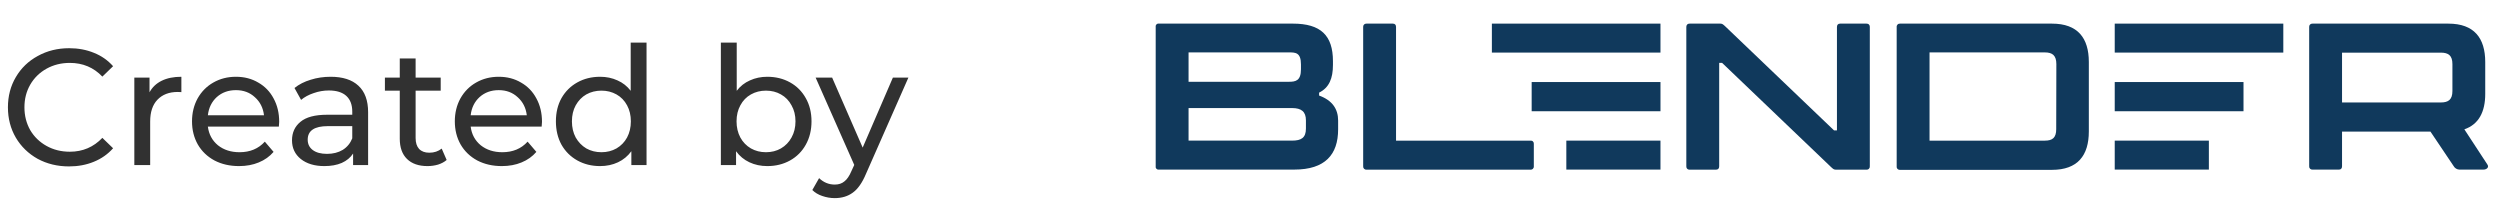 <svg width="212" height="17" viewBox="0 0 212 17" fill="none" xmlns="http://www.w3.org/2000/svg">
<path d="M113.473 10.225V10.97C113.473 13.108 112.368 14.381 109.76 14.381H98.267C98.231 14.387 98.194 14.384 98.159 14.373C98.125 14.361 98.094 14.342 98.068 14.316C98.042 14.29 98.023 14.259 98.011 14.224C98 14.19 97.997 14.153 98.003 14.117V2.267C97.997 2.231 98 2.194 98.011 2.16C98.023 2.125 98.042 2.094 98.068 2.068C98.094 2.042 98.125 2.023 98.159 2.012C98.194 2 98.231 1.997 98.267 2.003H109.642C111.986 2.003 113.034 2.995 113.034 5.187V5.504C113.034 6.635 112.718 7.432 111.86 7.855V8.103C112.986 8.509 113.473 9.253 113.473 10.225ZM109.289 4.443H100.79V6.935H109.289C109.849 6.935 110.321 6.866 110.321 5.874V5.467C110.321 4.443 109.849 4.443 109.289 4.443ZM110.743 10.209C110.743 9.465 110.357 9.164 109.569 9.164H100.79V11.925H109.569C110.357 11.925 110.743 11.677 110.743 10.9V10.209Z" fill="#10395C"/>
<path d="M130.068 12.191V14.102C130.072 14.14 130.067 14.178 130.054 14.214C130.041 14.25 130.021 14.283 129.994 14.31C129.967 14.337 129.935 14.358 129.899 14.371C129.864 14.384 129.825 14.39 129.787 14.387H115.877C115.839 14.39 115.801 14.384 115.765 14.371C115.729 14.358 115.697 14.337 115.67 14.31C115.644 14.283 115.623 14.25 115.61 14.214C115.598 14.178 115.593 14.14 115.597 14.102V2.288C115.593 2.251 115.598 2.212 115.61 2.176C115.623 2.14 115.644 2.108 115.67 2.08C115.697 2.053 115.729 2.032 115.765 2.019C115.801 2.006 115.839 2.001 115.877 2.004H118.12C118.294 2.004 118.384 2.11 118.384 2.288V11.926H129.787C129.824 11.921 129.861 11.925 129.896 11.936C129.932 11.947 129.964 11.966 129.991 11.992C130.017 12.017 130.038 12.048 130.052 12.082C130.065 12.117 130.071 12.154 130.068 12.191Z" fill="#10395C"/>
<path d="M140.808 11.925H132.825V14.381H140.808V11.925Z" fill="#10395C"/>
<path d="M129.885 6.957H140.809V9.433H129.885" fill="#10395C"/>
<path d="M140.808 2.003H126.511V4.459H140.808V2.003Z" fill="#10395C"/>
<path d="M187.312 11.925H179.329V14.381H187.312V11.925Z" fill="#10395C"/>
<path d="M179.329 6.957H190.249V9.433H179.329" fill="#10395C"/>
<path d="M193.625 2.003H179.329V4.459H193.625V2.003Z" fill="#10395C"/>
<path d="M143 14.102V2.288C142.997 2.251 143.001 2.212 143.014 2.176C143.027 2.14 143.047 2.108 143.074 2.08C143.101 2.053 143.133 2.032 143.169 2.019C143.204 2.006 143.243 2.001 143.281 2.004H145.893C146.051 2.004 146.12 2.073 146.279 2.215L155.529 11.06H155.773V2.288C155.773 2.114 155.863 2.004 156.037 2.004H158.28C158.318 2.001 158.356 2.006 158.392 2.019C158.428 2.032 158.46 2.053 158.487 2.08C158.513 2.108 158.534 2.14 158.547 2.176C158.559 2.212 158.564 2.251 158.56 2.288V14.102C158.564 14.14 158.559 14.178 158.547 14.214C158.534 14.25 158.513 14.283 158.487 14.31C158.46 14.337 158.428 14.358 158.392 14.371C158.356 14.384 158.318 14.39 158.28 14.387H155.668C155.509 14.387 155.44 14.317 155.282 14.175L146.031 5.33H145.787V14.102C145.787 14.281 145.698 14.387 145.523 14.387H143.281C143.243 14.39 143.204 14.384 143.169 14.371C143.133 14.358 143.101 14.337 143.074 14.31C143.047 14.283 143.027 14.25 143.014 14.214C143.001 14.178 142.997 14.14 143 14.102Z" fill="#10395C"/>
<path d="M177.133 5.257V11.15C177.133 13.183 176.187 14.403 174.013 14.403H161.118C161.081 14.406 161.042 14.401 161.007 14.387C160.971 14.374 160.939 14.353 160.912 14.326C160.885 14.299 160.865 14.266 160.852 14.23C160.839 14.194 160.834 14.156 160.838 14.118V2.288C160.834 2.251 160.839 2.212 160.852 2.176C160.865 2.14 160.885 2.108 160.912 2.08C160.939 2.053 160.971 2.032 161.007 2.019C161.042 2.006 161.081 2.001 161.118 2.004H174.013C176.191 2.004 177.133 3.224 177.133 5.257ZM174.379 5.436C174.379 4.708 174.05 4.444 173.404 4.444H163.625V11.926H173.404C174.054 11.926 174.367 11.678 174.367 10.954L174.379 5.436Z" fill="#10395C"/>
<path d="M210.589 14.383H208.558C208.457 14.38 208.359 14.35 208.272 14.297C208.186 14.245 208.115 14.17 208.067 14.082L206.104 11.162H198.605V14.098C198.605 14.277 198.515 14.383 198.341 14.383H196.098C196.06 14.386 196.022 14.38 195.986 14.367C195.951 14.354 195.918 14.333 195.891 14.306C195.865 14.279 195.844 14.246 195.831 14.21C195.819 14.174 195.814 14.136 195.818 14.098V2.288C195.814 2.251 195.819 2.212 195.831 2.176C195.844 2.14 195.865 2.108 195.891 2.08C195.918 2.053 195.951 2.032 195.986 2.019C196.022 2.006 196.06 2.001 196.098 2.004H207.628C209.801 2.004 210.748 3.224 210.748 5.257V7.961C210.748 9.482 210.204 10.544 208.977 10.967L210.923 13.939C211.097 14.171 210.886 14.383 210.589 14.383ZM198.605 8.689H206.982C207.632 8.689 207.965 8.441 207.965 7.717V5.436C207.965 4.712 207.632 4.464 206.982 4.464H198.605V8.689Z" fill="#10395C"/>
<path d="M5.852 14.112C4.872 14.112 3.985 13.897 3.192 13.468C2.408 13.029 1.792 12.432 1.344 11.676C0.896 10.911 0.672 10.052 0.672 9.1C0.672 8.148 0.896 7.294 1.344 6.538C1.792 5.773 2.413 5.175 3.206 4.746C3.999 4.307 4.886 4.088 5.866 4.088C6.631 4.088 7.331 4.219 7.966 4.48C8.601 4.732 9.142 5.11 9.59 5.614L8.68 6.496C7.943 5.721 7.023 5.334 5.922 5.334C5.194 5.334 4.536 5.497 3.948 5.824C3.36 6.151 2.898 6.603 2.562 7.182C2.235 7.751 2.072 8.391 2.072 9.1C2.072 9.809 2.235 10.453 2.562 11.032C2.898 11.601 3.36 12.049 3.948 12.376C4.536 12.703 5.194 12.866 5.922 12.866C7.014 12.866 7.933 12.474 8.68 11.69L9.59 12.572C9.142 13.076 8.596 13.459 7.952 13.72C7.317 13.981 6.617 14.112 5.852 14.112ZM12.679 7.826C12.912 7.397 13.258 7.07 13.715 6.846C14.172 6.622 14.728 6.51 15.381 6.51V7.812C15.306 7.803 15.204 7.798 15.073 7.798C14.345 7.798 13.771 8.017 13.351 8.456C12.941 8.885 12.735 9.501 12.735 10.304V14H11.391V6.58H12.679V7.826ZM23.675 10.332C23.675 10.435 23.666 10.57 23.647 10.738H17.627C17.711 11.391 17.996 11.919 18.481 12.32C18.976 12.712 19.587 12.908 20.315 12.908C21.202 12.908 21.916 12.609 22.457 12.012L23.199 12.88C22.863 13.272 22.443 13.571 21.939 13.776C21.445 13.981 20.889 14.084 20.273 14.084C19.489 14.084 18.794 13.925 18.187 13.608C17.581 13.281 17.109 12.829 16.773 12.25C16.447 11.671 16.283 11.018 16.283 10.29C16.283 9.571 16.442 8.923 16.759 8.344C17.086 7.765 17.529 7.317 18.089 7C18.659 6.673 19.298 6.51 20.007 6.51C20.717 6.51 21.347 6.673 21.897 7C22.457 7.317 22.891 7.765 23.199 8.344C23.517 8.923 23.675 9.585 23.675 10.332ZM20.007 7.644C19.363 7.644 18.822 7.84 18.383 8.232C17.954 8.624 17.702 9.137 17.627 9.772H22.387C22.313 9.147 22.056 8.638 21.617 8.246C21.188 7.845 20.651 7.644 20.007 7.644ZM28.038 6.51C29.065 6.51 29.849 6.762 30.39 7.266C30.941 7.77 31.216 8.521 31.216 9.52V14H29.942V13.02C29.718 13.365 29.396 13.631 28.977 13.818C28.566 13.995 28.076 14.084 27.506 14.084C26.676 14.084 26.009 13.883 25.505 13.482C25.01 13.081 24.762 12.553 24.762 11.9C24.762 11.247 25 10.724 25.477 10.332C25.953 9.931 26.709 9.73 27.744 9.73H29.872V9.464C29.872 8.885 29.704 8.442 29.369 8.134C29.032 7.826 28.538 7.672 27.884 7.672C27.446 7.672 27.017 7.747 26.596 7.896C26.177 8.036 25.822 8.227 25.532 8.47L24.973 7.462C25.355 7.154 25.812 6.921 26.345 6.762C26.877 6.594 27.441 6.51 28.038 6.51ZM27.73 13.048C28.244 13.048 28.687 12.936 29.061 12.712C29.434 12.479 29.704 12.152 29.872 11.732V10.696H27.8C26.662 10.696 26.093 11.079 26.093 11.844C26.093 12.217 26.237 12.511 26.526 12.726C26.816 12.941 27.217 13.048 27.73 13.048ZM37.876 13.566C37.68 13.734 37.437 13.865 37.148 13.958C36.858 14.042 36.56 14.084 36.252 14.084C35.505 14.084 34.926 13.883 34.516 13.482C34.105 13.081 33.9 12.507 33.9 11.76V7.686H32.64V6.58H33.9V4.956H35.244V6.58H37.372V7.686H35.244V11.704C35.244 12.105 35.342 12.413 35.538 12.628C35.743 12.843 36.032 12.95 36.406 12.95C36.816 12.95 37.166 12.833 37.456 12.6L37.876 13.566ZM45.961 10.332C45.961 10.435 45.951 10.57 45.932 10.738H39.913C39.996 11.391 40.281 11.919 40.767 12.32C41.261 12.712 41.873 12.908 42.6 12.908C43.487 12.908 44.201 12.609 44.742 12.012L45.484 12.88C45.148 13.272 44.728 13.571 44.224 13.776C43.73 13.981 43.175 14.084 42.559 14.084C41.775 14.084 41.079 13.925 40.472 13.608C39.866 13.281 39.395 12.829 39.059 12.25C38.732 11.671 38.569 11.018 38.569 10.29C38.569 9.571 38.727 8.923 39.044 8.344C39.371 7.765 39.815 7.317 40.374 7C40.944 6.673 41.583 6.51 42.292 6.51C43.002 6.51 43.632 6.673 44.182 7C44.742 7.317 45.176 7.765 45.484 8.344C45.802 8.923 45.961 9.585 45.961 10.332ZM42.292 7.644C41.648 7.644 41.107 7.84 40.669 8.232C40.239 8.624 39.987 9.137 39.913 9.772H44.672C44.598 9.147 44.341 8.638 43.903 8.246C43.473 7.845 42.937 7.644 42.292 7.644ZM54.827 3.612V14H53.539V12.824C53.24 13.235 52.862 13.547 52.405 13.762C51.947 13.977 51.443 14.084 50.893 14.084C50.174 14.084 49.53 13.925 48.961 13.608C48.391 13.291 47.943 12.847 47.617 12.278C47.299 11.699 47.141 11.037 47.141 10.29C47.141 9.543 47.299 8.885 47.617 8.316C47.943 7.747 48.391 7.303 48.961 6.986C49.53 6.669 50.174 6.51 50.893 6.51C51.425 6.51 51.915 6.613 52.363 6.818C52.811 7.014 53.184 7.308 53.483 7.7V3.612H54.827ZM51.005 12.908C51.471 12.908 51.896 12.801 52.279 12.586C52.661 12.362 52.96 12.054 53.175 11.662C53.389 11.261 53.497 10.803 53.497 10.29C53.497 9.777 53.389 9.324 53.175 8.932C52.96 8.531 52.661 8.223 52.279 8.008C51.896 7.793 51.471 7.686 51.005 7.686C50.529 7.686 50.099 7.793 49.717 8.008C49.343 8.223 49.045 8.531 48.821 8.932C48.606 9.324 48.499 9.777 48.499 10.29C48.499 10.803 48.606 11.261 48.821 11.662C49.045 12.054 49.343 12.362 49.717 12.586C50.099 12.801 50.529 12.908 51.005 12.908ZM65.064 6.51C65.782 6.51 66.426 6.669 66.996 6.986C67.565 7.303 68.008 7.747 68.326 8.316C68.652 8.885 68.816 9.543 68.816 10.29C68.816 11.037 68.652 11.699 68.326 12.278C68.008 12.847 67.565 13.291 66.996 13.608C66.426 13.925 65.782 14.084 65.064 14.084C64.513 14.084 64.009 13.977 63.551 13.762C63.094 13.547 62.716 13.235 62.417 12.824V14H61.13V3.612H62.474V7.7C62.772 7.308 63.145 7.014 63.593 6.818C64.041 6.613 64.531 6.51 65.064 6.51ZM64.951 12.908C65.427 12.908 65.852 12.801 66.225 12.586C66.608 12.362 66.907 12.054 67.121 11.662C67.346 11.261 67.457 10.803 67.457 10.29C67.457 9.777 67.346 9.324 67.121 8.932C66.907 8.531 66.608 8.223 66.225 8.008C65.852 7.793 65.427 7.686 64.951 7.686C64.485 7.686 64.06 7.793 63.678 8.008C63.295 8.223 62.996 8.531 62.782 8.932C62.567 9.324 62.459 9.777 62.459 10.29C62.459 10.803 62.567 11.261 62.782 11.662C62.996 12.054 63.295 12.362 63.678 12.586C64.06 12.801 64.485 12.908 64.951 12.908ZM77.033 6.58L73.435 14.742C73.118 15.498 72.745 16.03 72.315 16.338C71.895 16.646 71.387 16.8 70.789 16.8C70.425 16.8 70.071 16.739 69.725 16.618C69.389 16.506 69.109 16.338 68.885 16.114L69.459 15.106C69.842 15.47 70.285 15.652 70.789 15.652C71.116 15.652 71.387 15.563 71.601 15.386C71.825 15.218 72.026 14.924 72.203 14.504L72.441 13.986L69.165 6.58H70.565L73.155 12.516L75.717 6.58H77.033Z" fill="#313131"/>
</svg>
